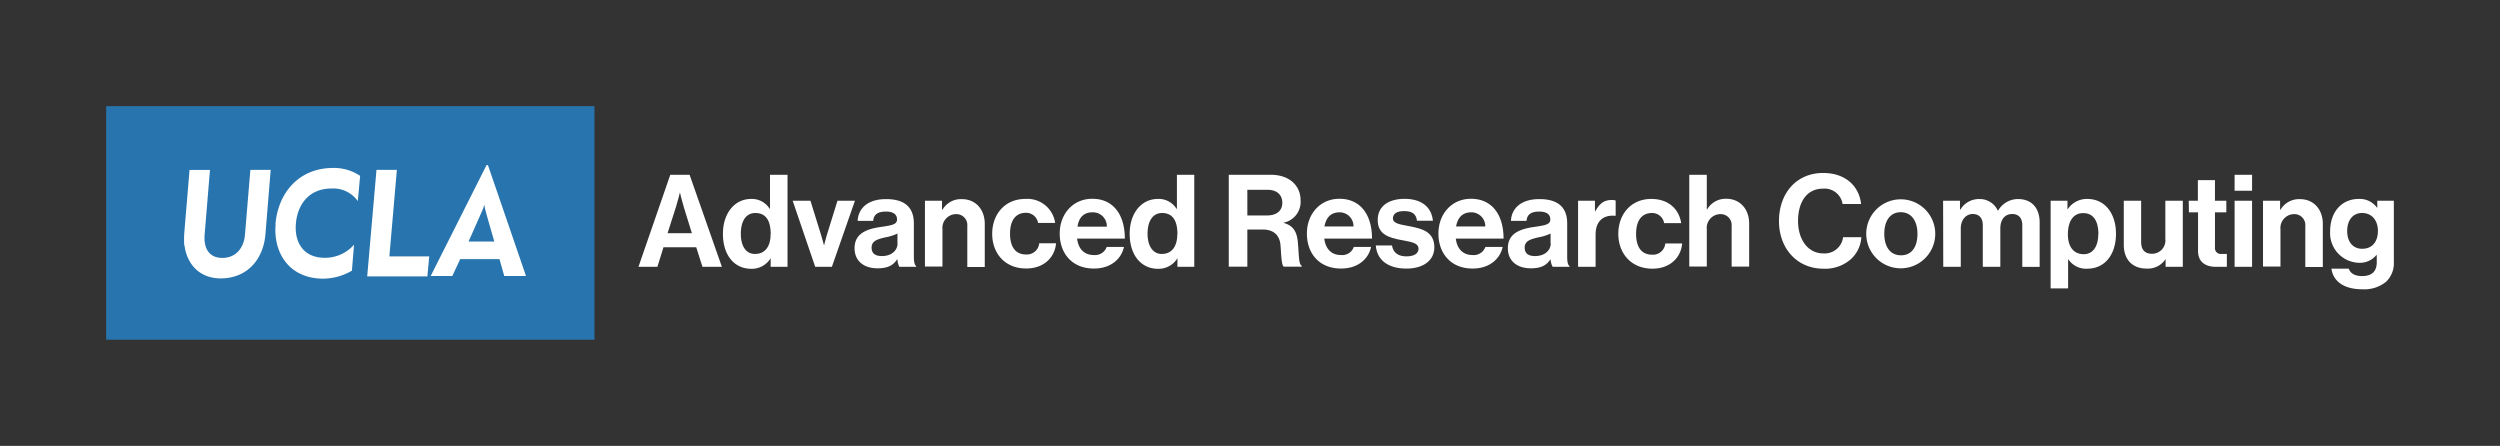 <svg xmlns="http://www.w3.org/2000/svg" viewBox="0 0 471 84"><rect x="0" y="0" width="471" height="84" fill="#333333" stroke="none"/><defs><style>.cls-1{fill:#fff;}.cls-2{fill:#2774ae;}</style></defs><g id="Boxed_White" data-name="Boxed White"><path class="cls-1" d="M126.28,32.93h3.64L136,50.26h-3.66l-1.17-3.68H125l-1.14,3.68h-3.57Zm-.51,11h4.58l-1.55-5c-.29-.92-.7-2.67-.7-2.67h0s-.44,1.75-.73,2.67Z"/><path class="cls-1" d="M136.2,44.05c0-3.88,2.21-6.57,5.31-6.57A3.94,3.94,0,0,1,145,39.33h.07v-6.4h3.3V50.26h-3.18V48.64h0a4.14,4.14,0,0,1-3.71,2C138.34,50.62,136.2,48.08,136.2,44.05Zm9,.08c0-2.38-.78-4-2.89-4-1.82,0-2.74,1.6-2.74,3.9s.95,3.81,2.64,3.81C144.16,47.86,145.18,46.41,145.18,44.13Z"/><path class="cls-1" d="M149.34,37.82h3.35l2,6.45c.36,1.19.56,2,.56,2h0s.17-.8.53-2l2-6.45h3.29l-4.34,12.44h-3.15Z"/><path class="cls-1" d="M169.08,48.88H169c-.63.95-1.53,1.67-3.66,1.67-2.55,0-4.34-1.33-4.34-3.8,0-2.74,2.23-3.62,5-4,2.06-.3,3-.46,3-1.41s-.71-1.48-2.09-1.48c-1.55,0-2.3.56-2.4,1.75h-2.93c.1-2.19,1.72-4.1,5.36-4.1s5.23,1.67,5.23,4.58v6.33c0,.94.15,1.5.44,1.72v.12h-3.18A3.37,3.37,0,0,1,169.08,48.88Zm0-3V44a9,9,0,0,1-2.3.72c-1.72.39-2.57.78-2.57,1.94s.77,1.58,1.94,1.58C168.06,48.25,169.1,47.09,169.1,45.87Z"/><path class="cls-1" d="M177.48,39.52h.08a4,4,0,0,1,3.68-2c2.57,0,4.29,1.94,4.29,4.66v8.12h-3.29V42.62a2.07,2.07,0,0,0-2.16-2.28,2.6,2.6,0,0,0-2.52,2.87v7h-3.3V37.82h3.22Z"/><path class="cls-1" d="M186.93,44.05c0-3.71,2.43-6.57,6.21-6.57A5.28,5.28,0,0,1,198.79,42h-3.22a2.28,2.28,0,0,0-2.28-1.91c-2,0-3,1.52-3,3.92s.95,3.93,3,3.93a2.33,2.33,0,0,0,2.5-2.11h3.17c-.22,2.65-2.28,4.75-5.6,4.75C189.38,50.62,186.93,47.76,186.93,44.05Z"/><path class="cls-1" d="M199.65,44c0-3.69,2.5-6.55,6.14-6.55,4,0,6.13,3.06,6.13,7.5h-9c.24,1.91,1.31,3.1,3.18,3.1a2.32,2.32,0,0,0,2.4-1.53h3.25c-.46,2.21-2.43,4.07-5.63,4.07C202,50.62,199.65,47.74,199.65,44ZM203,42.7h5.53A2.62,2.62,0,0,0,205.84,40C204.09,40,203.24,41.07,203,42.7Z"/><path class="cls-1" d="M212.83,44.05c0-3.88,2.2-6.57,5.31-6.57a3.93,3.93,0,0,1,3.51,1.85h.08v-6.4H225V50.26h-3.17V48.64h0a4.14,4.14,0,0,1-3.71,2C215,50.62,212.83,48.08,212.83,44.05Zm9,.08c0-2.38-.78-4-2.89-4-1.81,0-2.74,1.6-2.74,3.9s1,3.81,2.65,3.81C220.78,47.86,221.8,46.41,221.8,44.13Z"/><path class="cls-1" d="M231.5,32.93h7.95c3.35,0,5.58,1.94,5.58,4.82a4,4,0,0,1-3.18,4.2V42c1.6.46,2.43,1.38,2.65,3.49.24,2.45.14,4.32.75,4.58v.17h-3.37c-.44-.19-.49-2.13-.63-4s-1.22-3-3.4-3H235v7H231.5ZM235,40.59h3.73c1.91,0,2.86-1,2.86-2.38s-.9-2.45-2.76-2.45H235Z"/><path class="cls-1" d="M246.22,44c0-3.69,2.5-6.55,6.13-6.55,4,0,6.14,3.06,6.14,7.5h-9c.24,1.91,1.31,3.1,3.17,3.1a2.31,2.31,0,0,0,2.4-1.53h3.25c-.46,2.21-2.42,4.07-5.62,4.07C248.55,50.62,246.22,47.74,246.22,44Zm3.3-1.33H255A2.62,2.62,0,0,0,252.4,40C250.66,40,249.81,41.07,249.52,42.7Z"/><path class="cls-1" d="M259.2,46.24h3.05c.22,1.43,1.24,2.06,2.72,2.06s2.28-.56,2.28-1.43c0-1.19-1.58-1.31-3.28-1.65-2.23-.44-4.41-1-4.41-3.76s2.23-4,5.07-4c3.27,0,5.09,1.63,5.33,4.13h-3c-.15-1.34-1-1.82-2.4-1.82s-2.13.48-2.13,1.38c0,1.07,1.64,1.16,3.42,1.53,2.08.43,4.38,1,4.38,3.92,0,2.5-2.13,4-5.23,4C261.4,50.62,259.39,48.88,259.2,46.24Z"/><path class="cls-1" d="M271,44c0-3.69,2.5-6.55,6.13-6.55,4,0,6.14,3.06,6.14,7.5h-9c.24,1.91,1.31,3.1,3.18,3.1a2.33,2.33,0,0,0,2.4-1.53h3.25c-.47,2.21-2.43,4.07-5.63,4.07C273.35,50.62,271,47.74,271,44Zm3.3-1.33h5.53A2.63,2.63,0,0,0,277.2,40C275.46,40,274.61,41.07,274.32,42.7Z"/><path class="cls-1" d="M292.13,48.88h-.05c-.63.95-1.53,1.67-3.66,1.67-2.54,0-4.34-1.33-4.34-3.8,0-2.74,2.23-3.62,5-4,2.06-.3,3-.46,3-1.41s-.7-1.48-2.08-1.48c-1.55,0-2.31.56-2.4,1.75h-2.94c.1-2.19,1.72-4.1,5.36-4.1s5.24,1.67,5.24,4.58v6.33c0,.94.14,1.5.44,1.72v.12h-3.18A3.35,3.35,0,0,1,292.13,48.88Zm0-3V44a9.1,9.1,0,0,1-2.31.72c-1.72.39-2.57.78-2.57,1.94s.78,1.58,1.94,1.58C291.11,48.25,292.16,47.09,292.16,45.87Z"/><path class="cls-1" d="M300.49,39.81h.07c.75-1.4,1.6-2.13,3.06-2.13a2,2,0,0,1,.77.1v2.88h-.07c-2.16-.22-3.71.92-3.71,3.54v6.06h-3.3V37.82h3.18Z"/><path class="cls-1" d="M304.89,44.05c0-3.71,2.42-6.57,6.2-6.57,3.23,0,5.22,1.87,5.65,4.56h-3.22a2.28,2.28,0,0,0-2.28-1.91c-2,0-3,1.52-3,3.92s.95,3.93,3,3.93a2.32,2.32,0,0,0,2.5-2.11h3.18c-.22,2.65-2.28,4.75-5.61,4.75C307.34,50.62,304.89,47.76,304.89,44.05Z"/><path class="cls-1" d="M321.56,39.45h.07a4,4,0,0,1,3.61-2c2.57,0,4.3,1.94,4.3,4.66v8.12h-3.3V42.62a2.07,2.07,0,0,0-2.16-2.28,2.6,2.6,0,0,0-2.52,2.87v7h-3.3V32.93h3.3Z"/><path class="cls-1" d="M335.16,41.65c0-5.14,3.2-9.06,8.32-9.06,4.27,0,6.79,2.54,7.15,5.84h-3.49a3.43,3.43,0,0,0-3.66-2.89c-3.2,0-4.73,2.67-4.73,6.11s1.84,6.09,4.75,6.09a3.5,3.5,0,0,0,3.74-3.05h3.44a6.13,6.13,0,0,1-1.92,4.09,7.29,7.29,0,0,1-5.26,1.84C338.63,50.62,335.16,46.87,335.16,41.65Z"/><path class="cls-1" d="M351.6,44.05a6.5,6.5,0,1,1,13,0,6.5,6.5,0,1,1-13,0Zm9.65,0c0-2.42-1.14-4.07-3.15-4.07S355,41.63,355,44.05s1.11,4.05,3.15,4.05S361.25,46.48,361.25,44.05Z"/><path class="cls-1" d="M366.08,37.82h3.18V39.5h.07a4.07,4.07,0,0,1,3.62-2,3.72,3.72,0,0,1,3.44,2.19h.05a4.34,4.34,0,0,1,3.73-2.19c2.62,0,4.1,1.7,4.1,4.42v8.36H381V42.45c0-1.4-.7-2.13-1.91-2.13-1.39,0-2.23,1.07-2.23,2.72v7.22h-3.3V42.45c0-1.4-.7-2.13-1.92-2.13s-2.23,1.07-2.23,2.72v7.22h-3.3Z"/><path class="cls-1" d="M386.34,37.82h3.17v1.56h.07a4.34,4.34,0,0,1,3.67-1.9c3.29,0,5.4,2.69,5.4,6.57,0,4-2.18,6.57-5.38,6.57a4,4,0,0,1-3.59-1.76h-.05v5.47h-3.29Zm9,6.33c0-2.35-.83-4-2.86-4s-2.89,1.77-2.89,4,1,3.74,3,3.74C394.24,47.89,395.31,46.5,395.31,44.15Z"/><path class="cls-1" d="M408,50.26V48.81H408a4,4,0,0,1-3.57,1.79c-2.76,0-4.31-1.77-4.31-4.48v-8.3h3.27v7.74c0,1.45.65,2.25,2.06,2.25a2.51,2.51,0,0,0,2.5-2.81V37.82h3.29V50.26Z"/><path class="cls-1" d="M412.36,37.82h1.72V33.94h3.22v3.88h2.14V40H417.3V46.6a1.1,1.1,0,0,0,1.24,1.24c.41,0,1,0,1,0v2.43s-.75,0-2.06,0c-1.6,0-3.37-.63-3.37-3V40h-1.72Z"/><path class="cls-1" d="M421,32.93h3.29v3H421Zm0,4.89h3.29V50.26H421Z"/><path class="cls-1" d="M429.57,39.52h.07a4.06,4.06,0,0,1,3.69-2c2.57,0,4.29,1.94,4.29,4.66v8.12h-3.3V42.62a2.07,2.07,0,0,0-2.16-2.28,2.61,2.61,0,0,0-2.52,2.87v7h-3.29V37.82h3.22Z"/><path class="cls-1" d="M439.24,50.62h3.27c.27.78,1,1.39,2.5,1.39,1.87,0,2.77-.9,2.77-2.6V48.06h-.08a4,4,0,0,1-3.24,1.45A5.59,5.59,0,0,1,439,43.57c0-3.71,2.24-6.09,5.39-6.09a4,4,0,0,1,3.44,1.65h.05V37.82H451v11.5a4.84,4.84,0,0,1-1.48,3.78,6.53,6.53,0,0,1-4.49,1.4C441.67,54.5,439.58,53.05,439.24,50.62ZM448,43.5c0-1.82-1-3.37-3-3.37-1.68,0-2.79,1.31-2.79,3.39s1.11,3.35,2.81,3.35C447.1,46.87,448,45.34,448,43.5Z"/><g id="_logo_" data-name="&lt;logo&gt;"><rect class="cls-2" x="20" y="20" width="92" height="44"/><path class="cls-1" d="M34.71,46.23a19,19,0,0,1,0-2.22l1-12h3.85l-1,12.1c-.23,2.62.78,4.48,3.34,4.48s4-1.9,4.24-4.22L47.17,32H51L50,44.22c-.42,4.71-3.48,8.23-8.43,8.23-3.85,0-6.34-2.55-6.81-6.22"/><path class="cls-1" d="M51.9,42.17c.51-5.76,4.32-10.53,10.89-10.53a8.87,8.87,0,0,1,5.06,1.49l-.44,4.76a5.64,5.64,0,0,0-5-2.37c-4.1,0-6.34,2.9-6.66,6.57s1.49,6.48,5.46,6.48a7.29,7.29,0,0,0,5.49-2.47L66.3,51a11,11,0,0,1-5.37,1.5c-6.51,0-9.49-4.93-9-10.32"/><path class="cls-1" d="M70.93,32h3.84L73.36,48.3h5.51c.38,0,1.7,0,2,0,0,.2-.35,3.77-.35,3.77H69.18Z"/><path class="cls-1" d="M90.93,39.49a5.65,5.65,0,0,0,.29-.84h.06a4.61,4.61,0,0,0,.15.85c.21.91,1.7,6,1.7,6H88.28s2.6-5.85,2.65-6m1-8.39h-.27L81.14,52h4.08l1.48-3.18h7.4L95,52H99.1Z"/></g></g></svg>